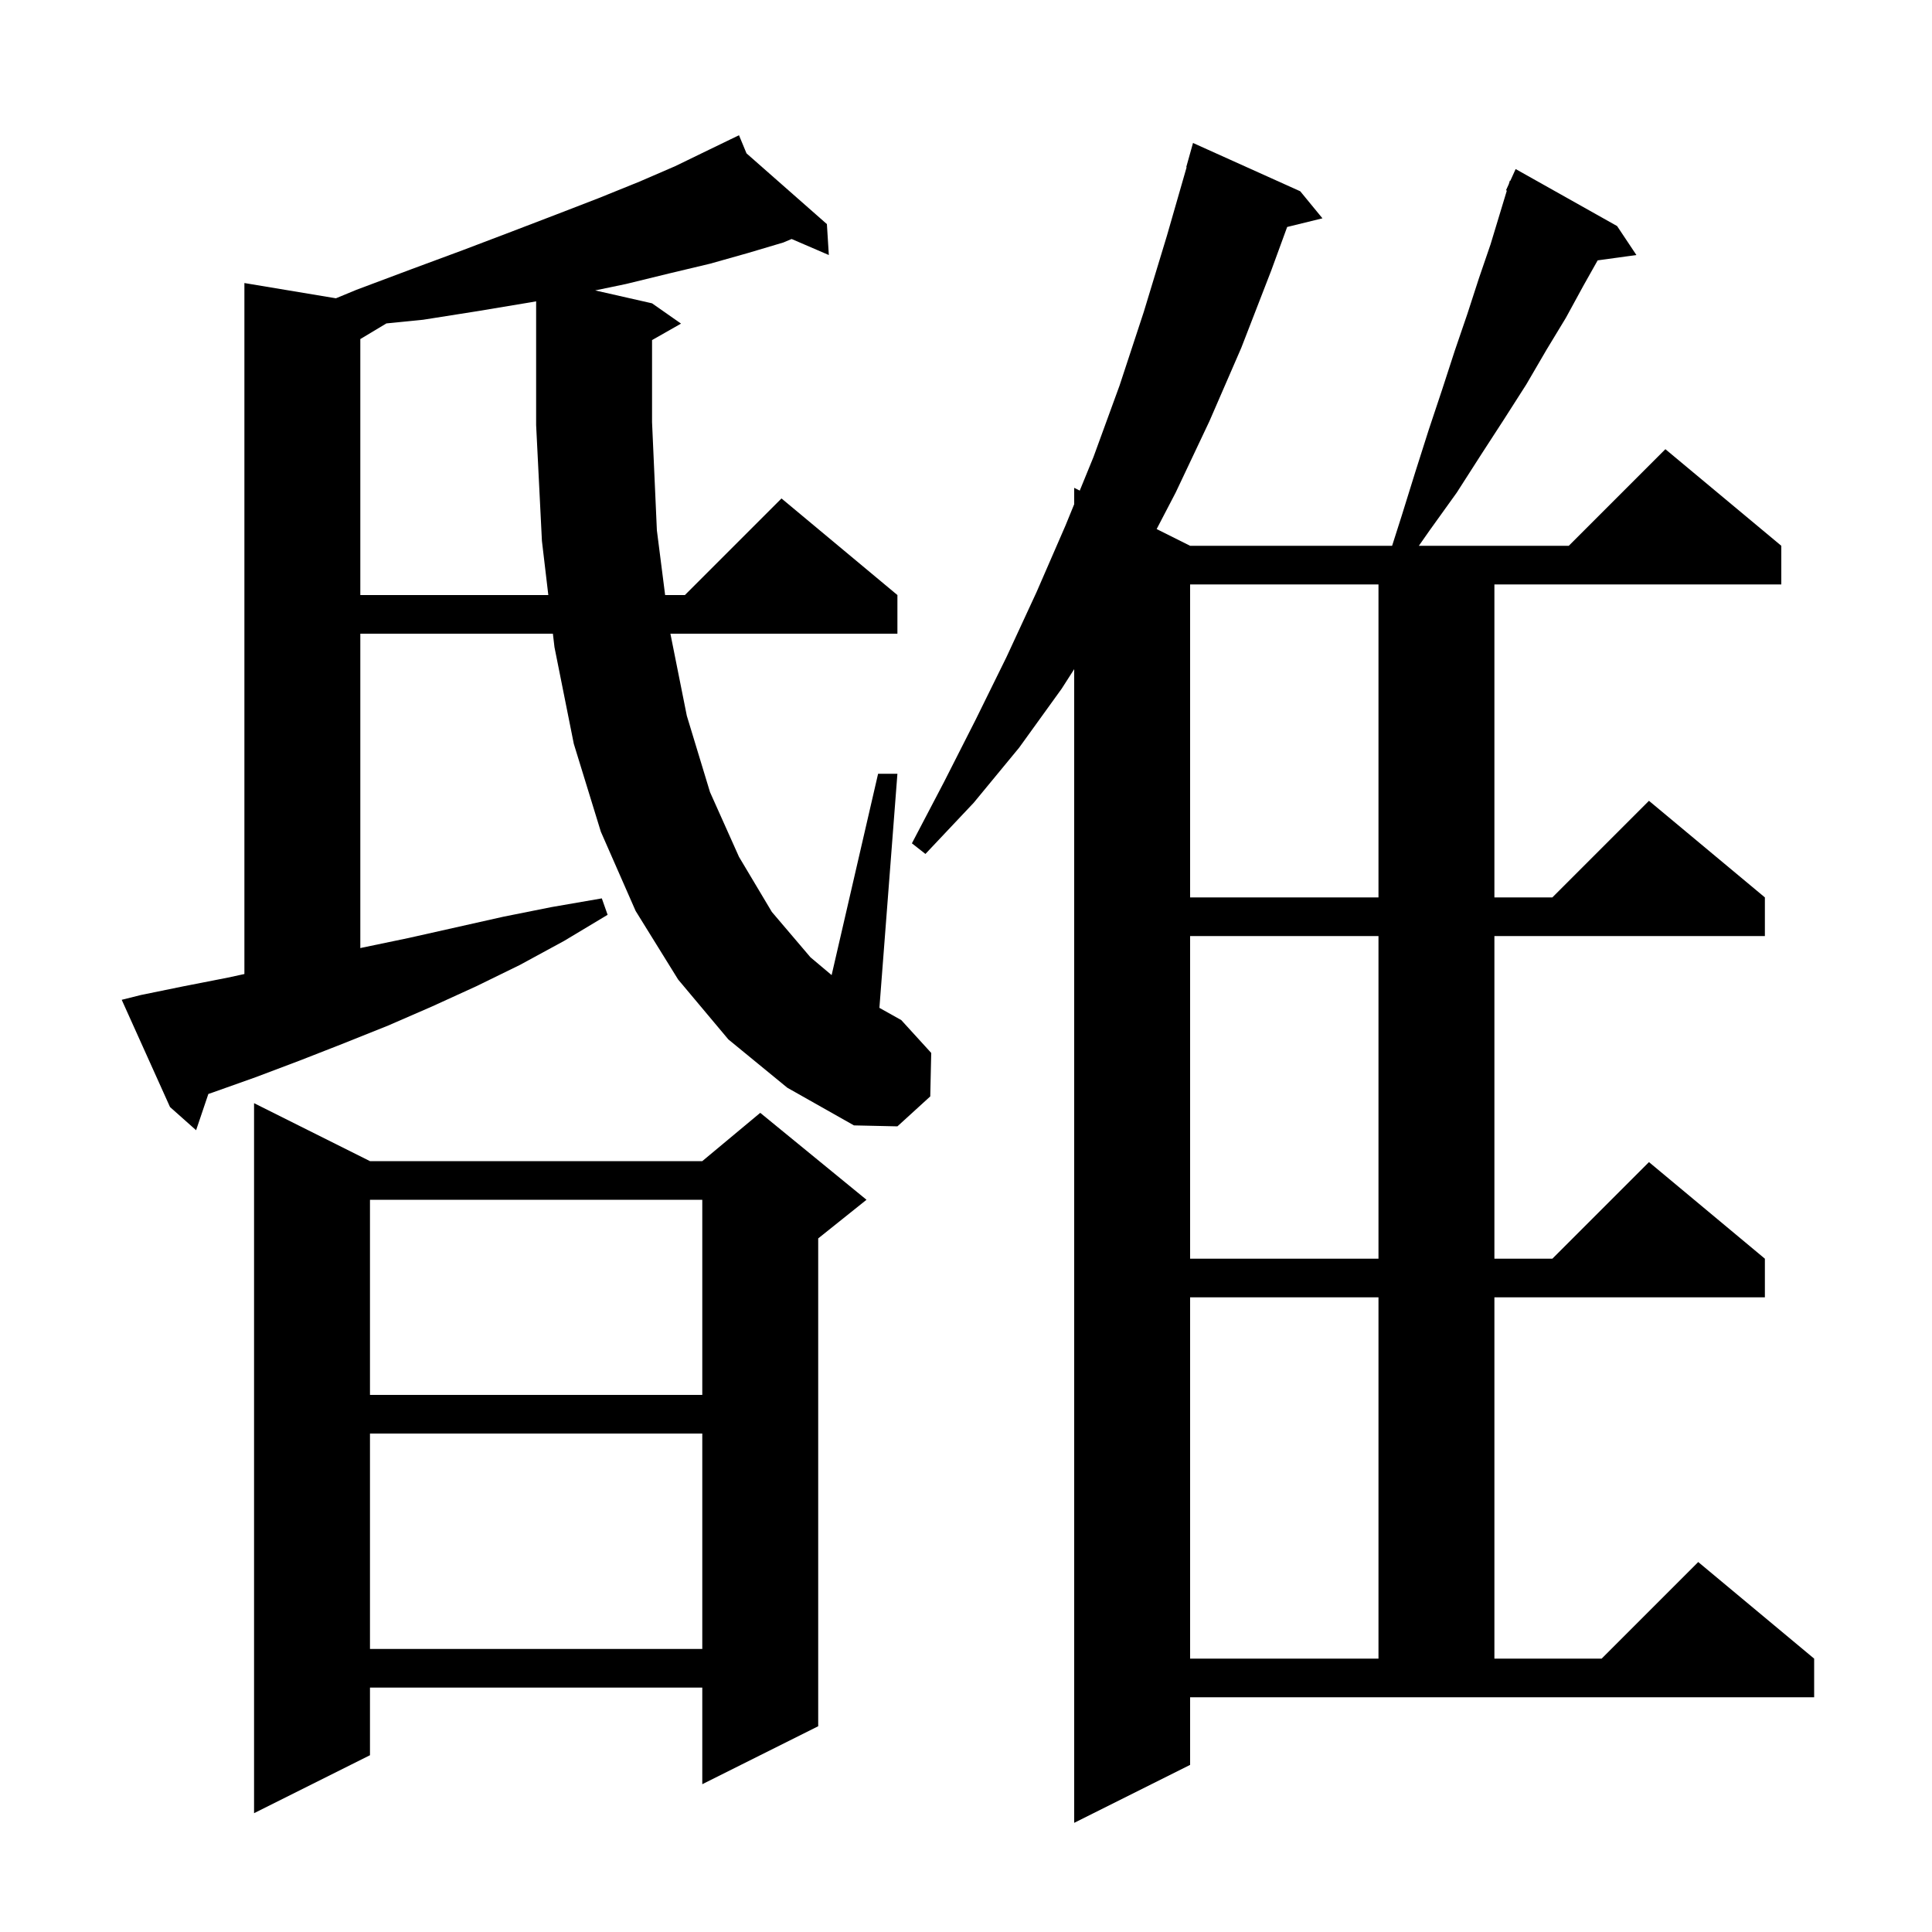 <svg xmlns="http://www.w3.org/2000/svg" xmlns:xlink="http://www.w3.org/1999/xlink" version="1.1" baseProfile="full" viewBox="0 0 200 200" width="200" height="200">
<g fill="black">
<path d="M 123.2 182.7 L 111.2 188.7 L 111.2 69.271 L 109.9 71.3 L 105.5 77.4 L 100.8 83.1 L 95.8 88.4 L 94.4 87.3 L 97.7 81.0 L 101.0 74.5 L 104.2 68.0 L 107.3 61.3 L 110.3 54.4 L 111.2 52.197 L 111.2 50.5 L 111.775 50.788 L 113.2 47.3 L 115.9 39.9 L 118.4 32.3 L 120.8 24.4 L 122.839 17.308 L 122.8 17.3 L 123.5 14.8 L 134.6 19.8 L 136.9 22.6 L 133.247 23.497 L 131.6 28.0 L 128.5 36.0 L 125.2 43.6 L 121.7 51.0 L 119.736 54.768 L 123.2 56.5 L 144.111 56.5 L 145.1 53.4 L 146.5 48.9 L 147.9 44.5 L 149.3 40.3 L 150.6 36.3 L 151.9 32.5 L 153.1 28.8 L 154.3 25.3 L 155.988 19.728 L 155.9 19.7 L 156.191 19.06 L 156.3 18.7 L 156.346 18.719 L 156.9 17.5 L 167.4 23.4 L 169.4 26.4 L 165.389 26.953 L 163.9 29.6 L 162.1 32.9 L 160.1 36.2 L 158.0 39.8 L 155.7 43.4 L 153.3 47.1 L 150.8 51.0 L 148.0 54.9 L 146.88 56.5 L 162.4 56.5 L 172.4 46.5 L 184.4 56.5 L 184.4 60.5 L 154.7 60.5 L 154.7 92.9 L 160.7 92.9 L 170.7 82.9 L 182.7 92.9 L 182.7 96.9 L 154.7 96.9 L 154.7 130.3 L 160.7 130.3 L 170.7 120.3 L 182.7 130.3 L 182.7 134.3 L 154.7 134.3 L 154.7 171.7 L 165.8 171.7 L 175.8 161.7 L 187.8 171.7 L 187.8 175.7 L 123.2 175.7 Z M 38.3 120.2 L 72.7 120.2 L 78.7 115.2 L 89.7 124.2 L 84.7 128.2 L 84.7 178.7 L 72.7 184.7 L 72.7 174.7 L 38.3 174.7 L 38.3 181.7 L 26.3 187.7 L 26.3 114.2 Z M 123.2 134.3 L 123.2 171.7 L 142.7 171.7 L 142.7 134.3 Z M 38.3 148.4 L 38.3 170.7 L 72.7 170.7 L 72.7 148.4 Z M 38.3 124.2 L 38.3 144.4 L 72.7 144.4 L 72.7 124.2 Z M 123.2 96.9 L 123.2 130.3 L 142.7 130.3 L 142.7 96.9 Z M 75.4 107.6 L 70.2 101.4 L 65.8 94.3 L 62.2 86.1 L 59.4 77.0 L 57.4 67.0 L 57.235 65.6 L 37.3 65.6 L 37.3 98.147 L 37.5 98.1 L 42.3 97.1 L 52.1 94.9 L 57.1 93.9 L 62.3 93.0 L 62.9 94.7 L 58.4 97.4 L 53.8 99.9 L 49.3 102.1 L 44.7 104.2 L 40.1 106.2 L 35.6 108.0 L 31.0 109.8 L 26.5 111.5 L 22.0 113.1 L 21.569 113.247 L 20.3 117.0 L 17.6 114.6 L 12.6 103.5 L 14.6 103.0 L 19.0 102.1 L 23.6 101.2 L 25.3 100.83 L 25.3 29.3 L 34.775 30.879 L 36.9 30.0 L 42.5 27.9 L 47.9 25.9 L 52.9 24.0 L 57.6 22.2 L 62.0 20.5 L 66.2 18.8 L 69.9 17.2 L 73.4 15.5 L 75.615 14.428 L 75.6 14.4 L 75.626 14.423 L 76.5 14.0 L 77.278 15.876 L 85.6 23.2 L 85.8 26.4 L 81.949 24.741 L 81.1 25.1 L 77.4 26.2 L 73.5 27.3 L 69.3 28.3 L 64.8 29.4 L 61.612 30.064 L 67.5 31.4 L 70.5 33.5 L 67.5 35.206 L 67.5 43.7 L 68.0 54.9 L 68.854 61.6 L 70.9 61.6 L 80.9 51.6 L 92.9 61.6 L 92.9 65.6 L 69.4 65.6 L 71.1 74.1 L 73.5 82.0 L 76.5 88.7 L 79.9 94.4 L 83.9 99.1 L 86.09 100.942 L 90.9 80.1 L 92.9 80.1 L 91.036 104.332 L 93.3 105.6 L 96.4 109.0 L 96.3 113.5 L 92.9 116.6 L 88.4 116.5 L 81.5 112.6 Z M 123.2 60.5 L 123.2 92.9 L 142.7 92.9 L 142.7 60.5 Z M 54.9 31.3 L 49.5 32.2 L 43.8 33.1 L 40.0 33.48 L 37.3 35.1 L 37.3 61.6 L 56.762 61.6 L 56.1 56.0 L 55.5 44.0 L 55.5 31.194 Z " />
</g>
</svg>
